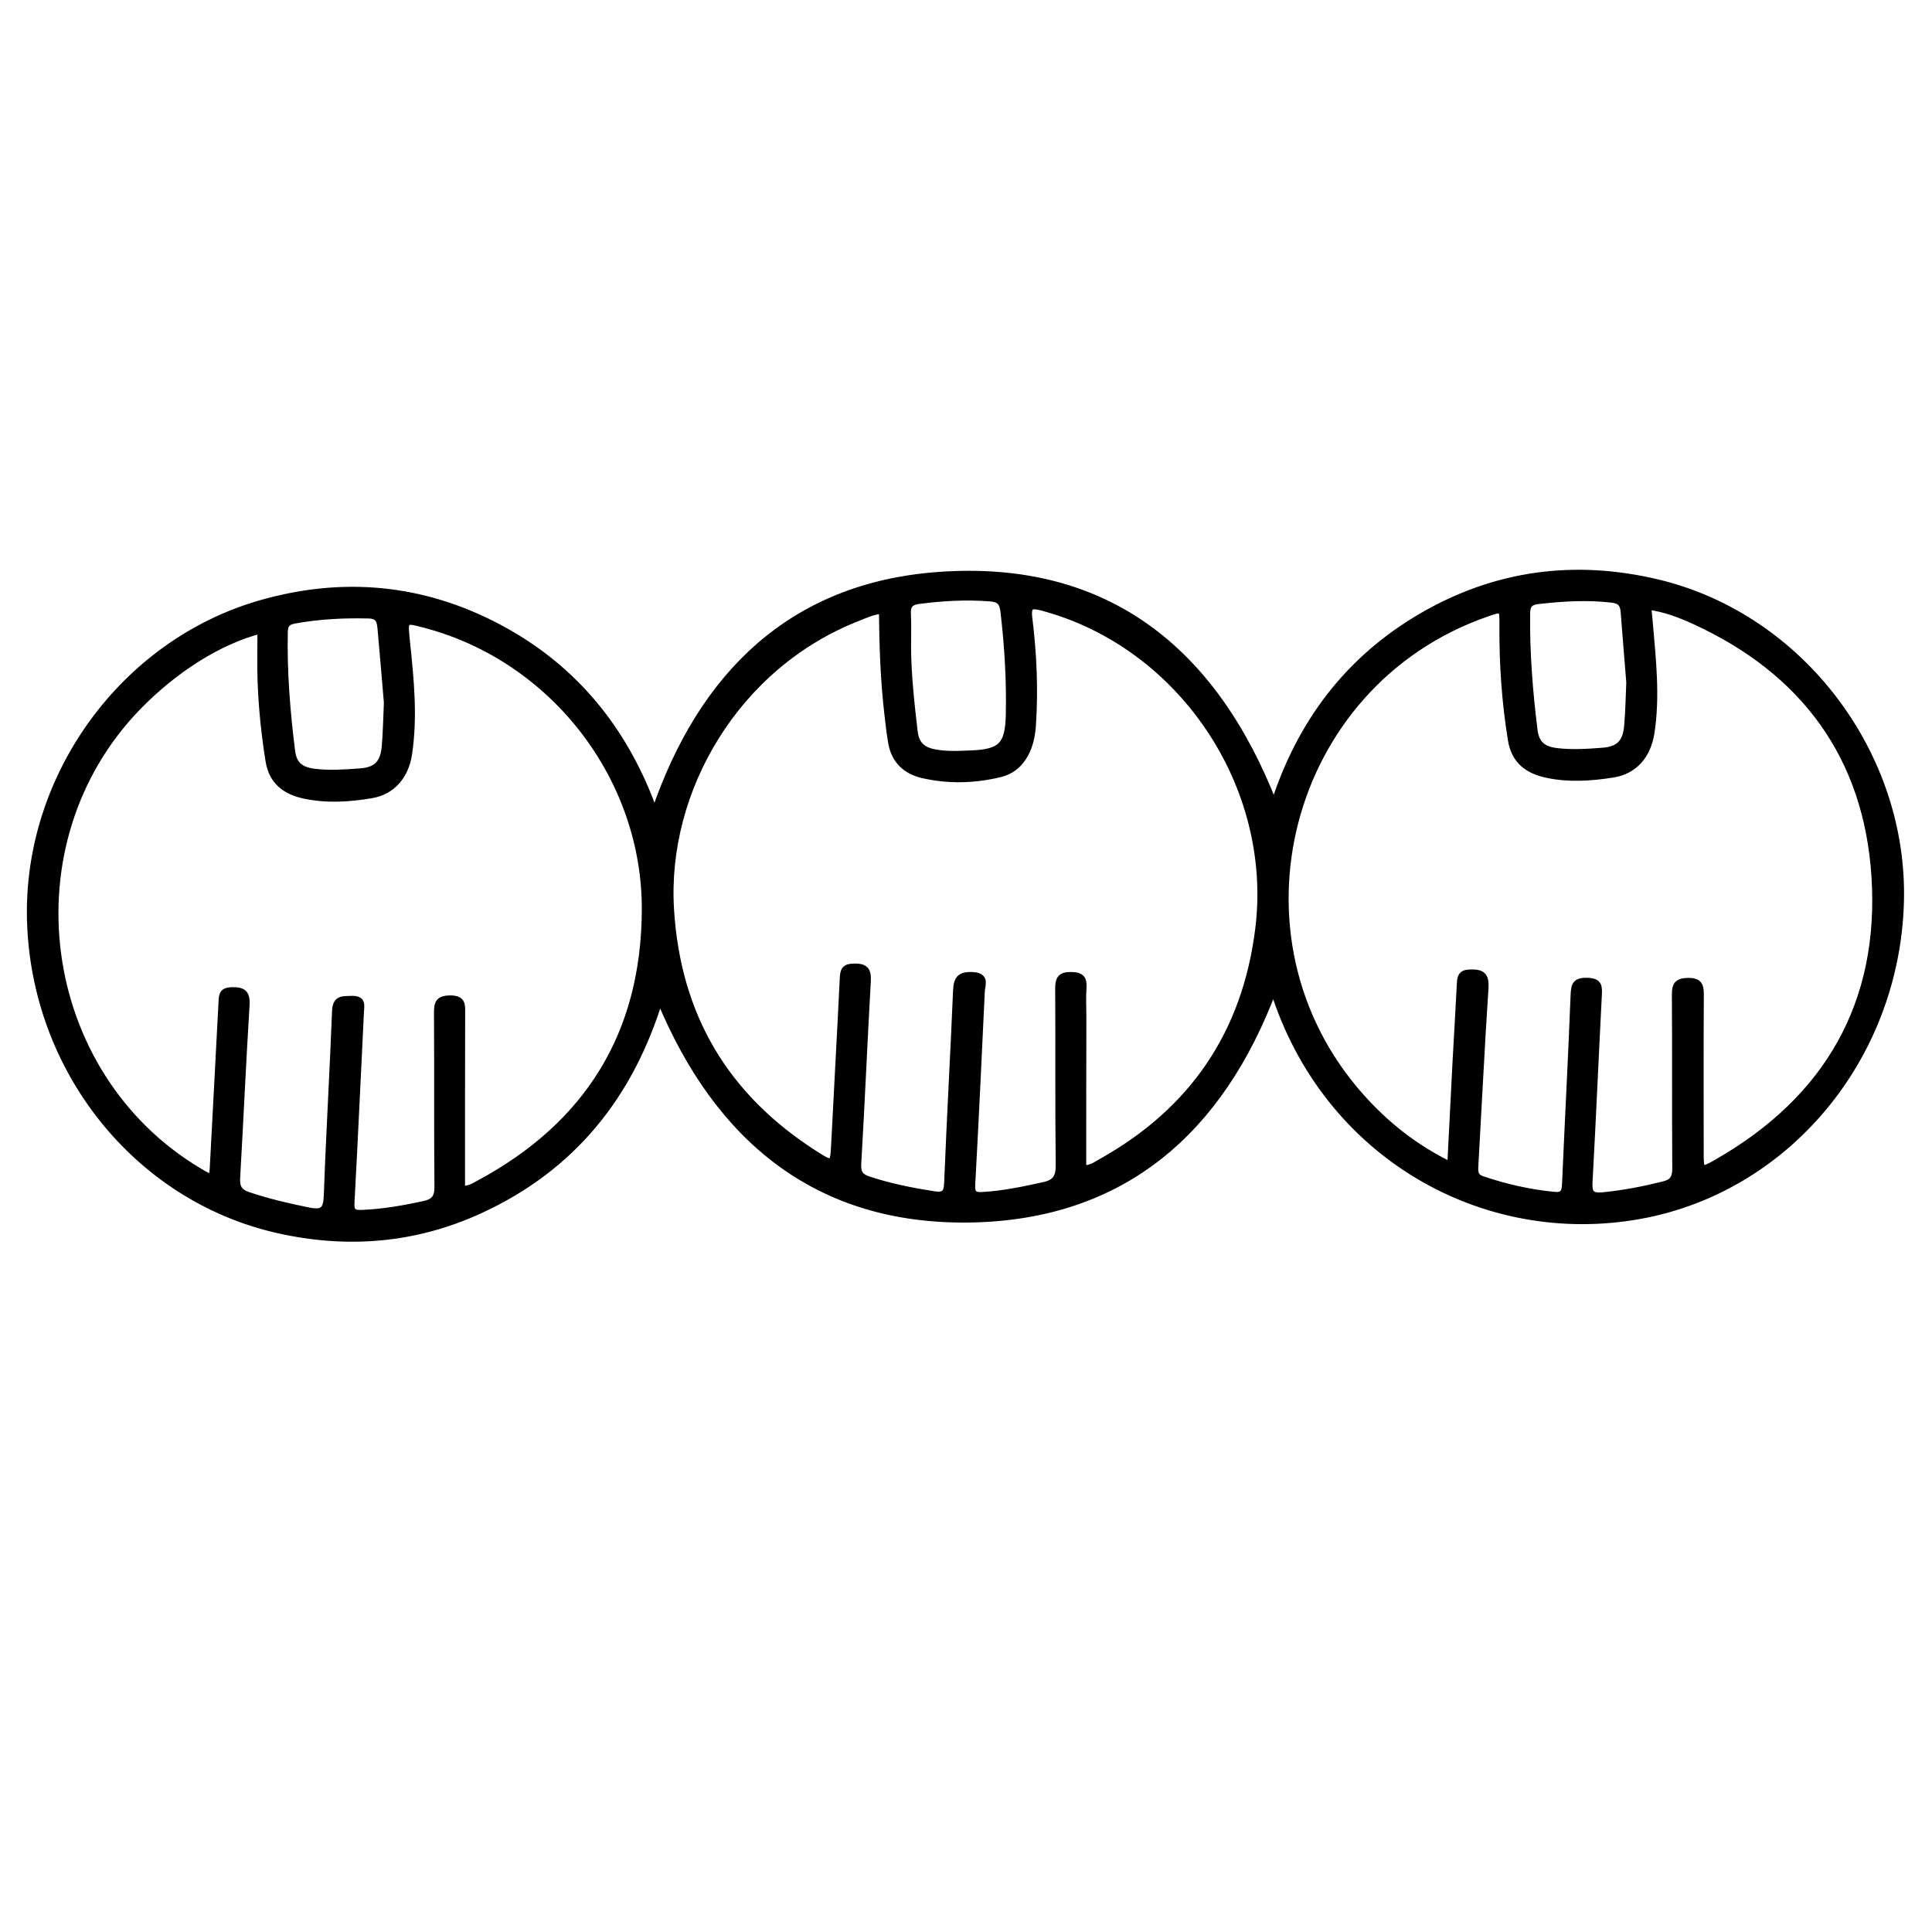 <?xml version="1.0" encoding="utf-8"?>
<!-- Generator: Adobe Illustrator 23.0.0, SVG Export Plug-In . SVG Version: 6.00 Build 0)  -->
<svg version="1.0" xmlns="http://www.w3.org/2000/svg" xmlns:xlink="http://www.w3.org/1999/xlink" x="0px" y="0px"
	 viewBox="0 0 3000 3000" style="enable-background:new 0 0 3000 3000;" xml:space="preserve">
<style type="text/css">
	.st0{stroke:#000000;stroke-width:10;stroke-miterlimit:10;}
</style>
<g id="Layer_1">
</g>
<g id="Layer_2">
	<g>
		<path class="st0" d="M1977.4,1536.8c-81.9,218.3-232.9,352.3-470.1,356.5c-236.9,4.1-392.7-123.7-482.8-341.6
			c-46.4,151.1-136.7,262.3-279.3,327.7c-100.8,46.3-206.2,54.8-314,30.4C212,1860.2,52.9,1660.4,46.9,1428.2
			c-5.7-222.3,144.1-429.6,357-491c128.3-37,253.1-25.5,371.5,37.6c118,62.9,196.2,160.7,241,286.3c73-213.7,213.3-351.5,441-368
			c260.6-18.9,427.9,116.6,520.9,355.5c40.4-125.8,114.9-225,229.3-291.6c115.2-67.1,238.6-83.1,367.7-52
			c221.7,53.5,383,267.1,376.1,496.7c-7.3,242-177.5,444.8-404.3,486C2304.4,1931.9,2058.2,1793.9,1977.4,1536.8z M717.1,1846.3
			c11.4,0.7,18.5-4.3,25.7-8.1c169.6-90.7,257.8-231.9,258.8-424.7c1.1-205.8-142.2-390.7-341-443.3c-33.5-8.9-32.6-9-28.9,27
			c6,57.8,11.9,115.8,3.1,173.9c-5.1,33.7-25.6,57.8-57.5,63.3c-34.8,6-70.2,8.2-105,0.7c-28.8-6.2-49.8-21.3-55-53.6
			c-6.5-40.8-10.8-81.8-12.3-123.1c-1-26.2-0.2-52.5-0.2-79.6c-64.4,16.6-134.1,60.7-191.1,119.5C9,1309.7,56.5,1668.2,309.2,1818.7
			c21,12.5,20.6,12.5,21.9-12.3c4.3-84,9.1-168,13.3-252.1c0.5-10.8,2.3-15.9,15.2-16.4c17.9-0.6,24.1,4.2,22.9,23.2
			c-5.5,89.3-9.5,178.8-14.6,268.1c-0.8,14.4,3.4,21.9,17.5,26.7c30.5,10.3,61.6,17.5,93.1,23.9c22.4,4.6,28.5-0.5,29.3-23.2
			c3.4-95.6,9.1-191,12.8-286.6c0.8-20.1,11.6-18.1,25.4-18.6c18-0.6,14.6,9.9,14.1,20.8c-4.9,98.6-9.3,197.2-14.7,295.7
			c-0.8,14.6,4.9,16.3,17,15.8c32.3-1.2,63.7-6.9,95.2-13.6c16.4-3.5,22.2-10.2,22-27.5c-0.9-89.5-0.1-179.1-0.7-268.7
			c-0.1-15.4,1.4-23.2,20.5-23.2c19.5,0.1,17.9,10.2,17.9,23C717,1664.2,717.1,1754.5,717.1,1846.3z M2252.3,1809.2
			c2.8-55.5,5.4-108,8.2-160.6c2.2-40.5,4.7-81,6.7-121.5c0.5-10.2,2.1-16.3,15.3-16.7c18.7-0.6,25.1,4,23.8,24.2
			c-6.1,92.4-10.5,184.8-15.8,277.3c-0.6,9.7,1.1,16,11,19.3c36.4,12.3,73.5,20.8,111.8,24.5c13.6,1.3,16.6-4.1,17.2-16.6
			c4.2-97.8,9.5-195.7,13.3-293.5c0.6-15.9,2.5-22.8,21.1-22.3c18.7,0.6,18.1,9.1,17.4,22.9c-5,96.3-9.1,192.6-14.4,288.9
			c-0.9,17.1,2.4,23,20.7,21.3c32.1-3.1,63.4-9.2,94.7-17c15.1-3.7,18.5-11.5,18.4-25.9c-0.6-89.6,0-179.1-0.6-268.7
			c-0.1-15.5,3.6-21.1,20.2-21.3c17.8-0.3,19.5,7.6,19.4,22.1c-0.5,81.1-0.3,162.3-0.2,243.4c0,29.5,0.5,30.4,25.9,15.8
			c171.8-98.2,257.3-247.5,244.6-444c-12-185.8-109.7-318.6-279.9-396.4c-22.5-10.3-45.6-19.2-72.1-22.7c0.9,9.7,1.8,17.2,2.4,24.8
			c4.9,57.2,11.5,114.3,2.6,171.7c-5.5,35.2-26.5,59-59.4,64.2c-34.1,5.4-68.7,7.7-102.8,0.4c-28.8-6.2-49.9-21-55.2-53.3
			c-9.7-59.1-13.7-118.4-13.3-178.2c0.2-27.5,0.2-27.5-26.7-18c-310.3,109.1-412.4,501.9-194.4,748.3
			C2151.1,1745.6,2196,1781.6,2252.3,1809.2z M1681.7,1814c11.6,1.2,19.1-4.7,26.9-9.1c143.1-79.5,225.5-200.1,245.6-362.9
			c27.3-222.4-120.1-441.2-335.7-498.7c-16.5-4.4-23.1-3.7-20.5,16.7c6.9,55.5,9.3,111.4,5.5,167.3c-2.7,39.4-20.3,67.2-50.5,74.5
			c-39.7,9.6-80.3,10.7-120.3,1.5c-25.7-5.9-43.5-22.1-48.4-49.3c-2.6-14.2-4.1-28.7-5.8-43.1c-6.4-53.8-8.2-108-8.7-162.6
			c-13.9,0.5-24.9,6.1-36.1,10.5c-190.4,73.6-303.4,268.2-292.1,453c10.1,165.6,84.5,290.6,222.8,379.4
			c29.5,18.9,29.6,18.1,31.3-15.9c4.3-85.6,9.2-171.1,13.3-256.7c0.6-12,2.9-17.1,16.6-17.4c17.2-0.4,22.6,4.6,21.6,22.2
			c-5.4,94.7-9.3,189.5-14.9,284.2c-0.9,14.8,4.5,20.2,17.1,24.3c32.8,10.8,66.4,17.5,100.5,22.8c15.7,2.4,20.6-1.2,21.2-18.2
			c3.9-99.4,9.6-198.7,13.8-298c0.8-18.1,5.3-25,25.1-24.1c22.1,1,14.7,14.4,14.2,25.1c-4.7,100.1-9.4,200.2-14.9,300.3
			c-0.8,14.2,4,16.9,16.6,16.1c32.2-1.8,63.5-8.5,95-15.4c18.3-4,23.6-12.8,23.4-31.6c-1.1-91.1-0.2-182.2-0.8-273.2
			c-0.1-15.2,2.9-21.6,19.9-21.4c15.6,0.2,19.7,5.5,18.7,19.9c-1.1,14.5-0.2,29.1-0.2,43.6C1681.7,1656.6,1681.7,1735.3,1681.7,1814
			z M601.1,1091.1c-3.3-38.9-6.4-76.9-9.9-114.9c-1-10.8-2.5-20.4-18.1-20.8c-39.1-1-77.8,0.9-116.3,8c-11.8,2.2-14.7,7.5-14.9,18.3
			c-1.3,62,3.7,123.5,11.4,185c2.8,22.2,15.6,29.6,34.7,32c23.7,2.9,47.4,1.2,71-0.5c25.7-1.9,36.5-12.8,38.8-39.2
			C599.7,1136.3,600.1,1113.3,601.1,1091.1z M1409.7,1005.4c0.3,43.7,5.2,86.9,10.2,130.3c2.2,18.9,11.2,28.5,29.4,32.4
			c19.8,4.2,39.7,2.9,59.4,2.1c46.2-1.9,57.1-13.5,58.1-60.4c1.2-53.6-2.1-107-8.3-160.3c-1.7-15-7.3-19.5-20.6-20.6
			c-37.6-3-74.9-0.9-112.2,4.1c-12.2,1.7-16.8,7.3-16.3,19.6C1410.4,970.2,1409.7,987.8,1409.7,1005.4z M2530.3,1059.7
			c-3-37.4-6-73.2-8.7-109c-0.9-12.1-4.7-18.3-18.8-19.9c-38.4-4.5-76.3-2.1-114.4,2.2c-11.4,1.3-17.2,5.5-17.4,18.6
			c-0.8,61.3,4,122.1,11.6,182.9c2.8,22.2,15.4,29.8,34.6,32.1c23.7,2.8,47.4,1.3,71-0.5c25.7-1.9,36.6-12.9,38.8-39.2
			C2529,1104.1,2529.3,1081.2,2530.3,1059.7z"/>
	</g>
</g>
</svg>
